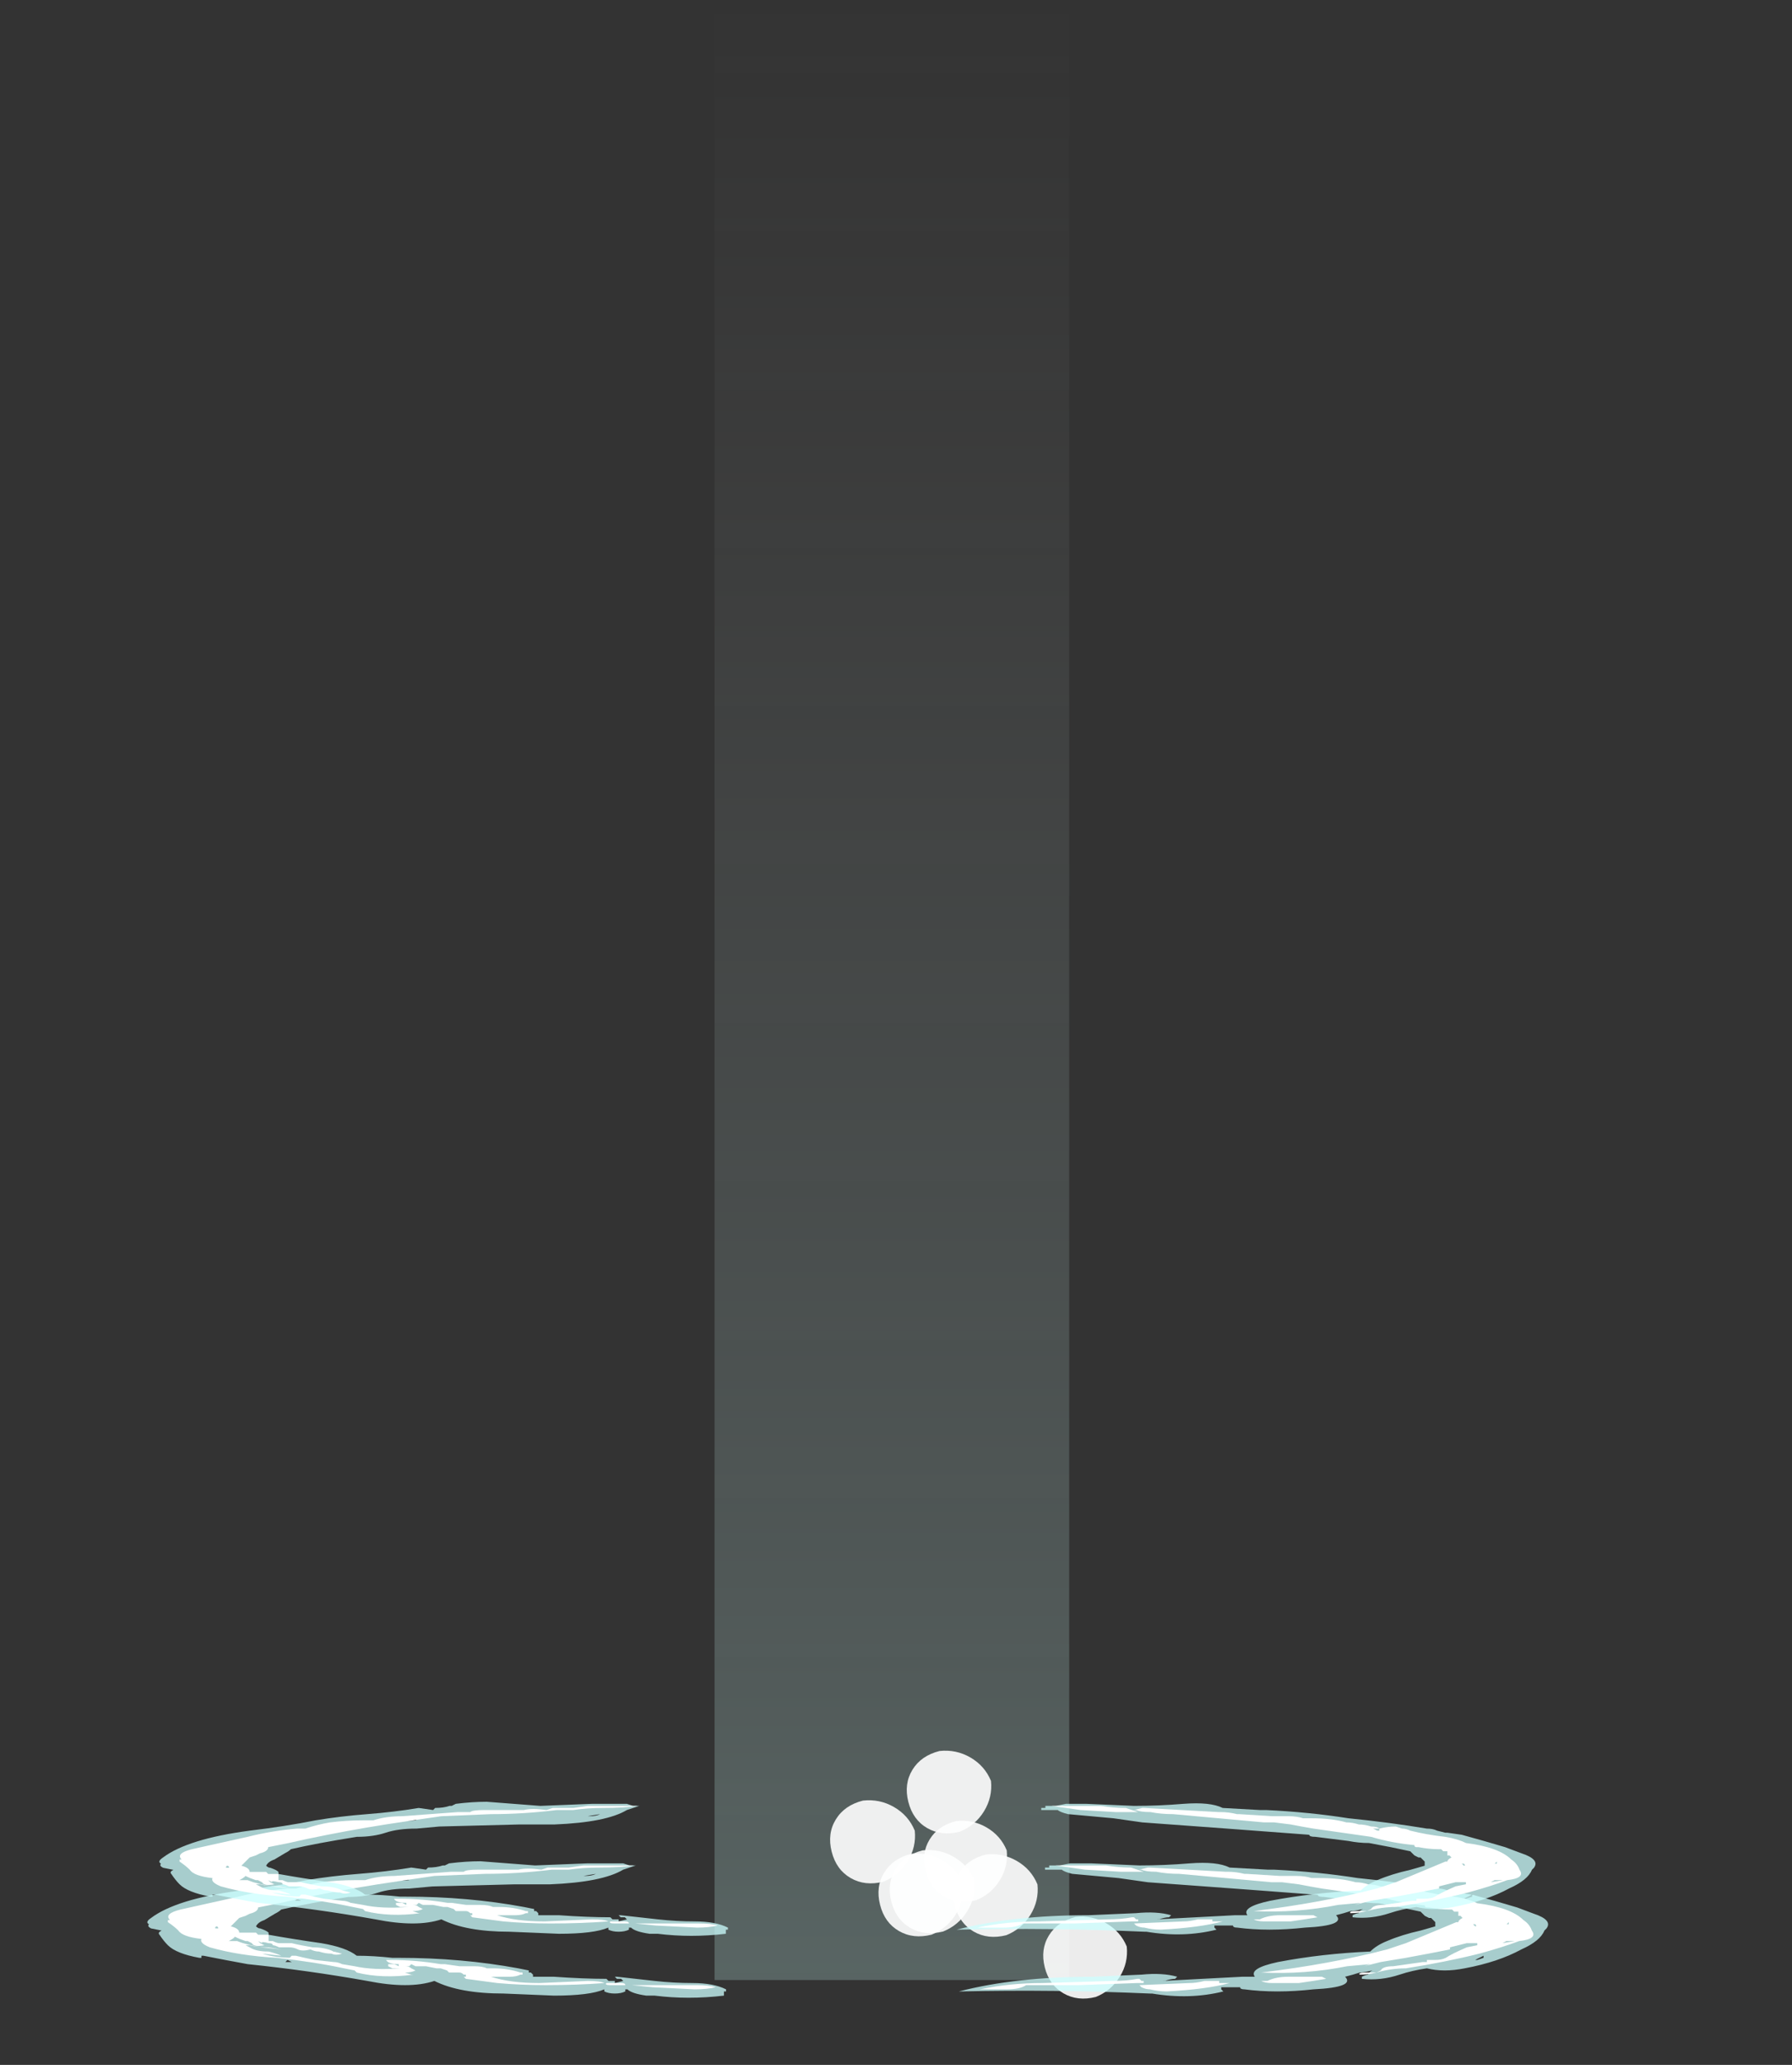 <?xml version="1.0" encoding="UTF-8" standalone="no"?>
<svg xmlns:ffdec="https://www.free-decompiler.com/flash" xmlns:xlink="http://www.w3.org/1999/xlink" ffdec:objectType="frame" height="344.2px" width="298.9px" xmlns="http://www.w3.org/2000/svg">
  <rect width="100%" height="100%" fill="#333333" stroke="none"/>
  <g transform="matrix(1.0, 0.0, 0.0, 1.0, 138.75, 303.1)">
    <use ffdec:characterId="300" height="330.05" transform="matrix(0.845, 0.0, 0.0, 1.0, -19.563, -303.1)" width="70.0" xlink:href="#sprite0"/>
    <use ffdec:characterId="131" height="8.75" transform="matrix(1.353, 0.784, -0.818, 1.333, 39.631, 13.934)" width="8.75" xlink:href="#sprite1"/>
    <use ffdec:characterId="131" height="8.75" transform="matrix(1.371, 0.795, -0.829, 1.351, 4.143, -5.494)" width="8.75" xlink:href="#sprite1"/>
    <use ffdec:characterId="131" height="8.75" transform="matrix(1.364, 0.791, -0.825, 1.344, 16.908, -13.743)" width="8.75" xlink:href="#sprite1"/>
    <use ffdec:characterId="131" height="8.75" transform="matrix(1.364, 0.791, -0.825, 1.344, 24.659, 3.508)" width="8.75" xlink:href="#sprite1"/>
    <use ffdec:characterId="131" height="8.75" transform="matrix(1.367, 0.792, -0.827, 1.347, 12.202, 3.387)" width="8.75" xlink:href="#sprite1"/>
    <use ffdec:characterId="131" height="8.75" transform="matrix(1.372, 0.795, -0.83, 1.352, 14.093, 2.804)" width="8.75" xlink:href="#sprite1"/>
    <use ffdec:characterId="131" height="8.75" transform="matrix(1.339, 0.776, -0.81, 1.319, 19.709, -2.022)" width="8.75" xlink:href="#sprite1"/>
    <use ffdec:characterId="134" height="3.25" transform="matrix(7, 0.0, 0.0, 7, -114.248, 7.151)" width="33.4" xlink:href="#shape2"/>
    <use ffdec:characterId="134" height="3.25" transform="matrix(6.877, 0.0, 0.0, 6.877, -112.239, -2.765)" width="33.4" xlink:href="#shape2"/>
  </g>
  <defs>
    <g id="sprite0" transform="matrix(1.0, 0.0, 0.0, 1.0, 35.0, 330.05)">
      <use ffdec:characterId="299" height="47.15" transform="matrix(7.0, 0.0, 0.0, 7.0, -35.0, -330.05)" width="10.0" xlink:href="#shape0"/>
    </g>
    <g id="shape0" transform="matrix(1.0, 0.0, 0.0, 1.0, 5.0, 47.15)">
      <path d="M5.0 -47.15 L5.0 0.0 -5.0 0.0 -5.0 -47.15 5.0 -47.15" fill="url(#gradient0)" fill-rule="evenodd" stroke="none"/>
    </g>
    <linearGradient gradientTransform="matrix(0.0, -0.029, 0.029, 0.0, 0.0, -23.55)" gradientUnits="userSpaceOnUse" id="gradient0" spreadMethod="pad" x1="-819.2" x2="819.2">
      <stop offset="0.0" stop-color="#cafdf7" stop-opacity="0.247"/>
      <stop offset="1.0" stop-color="#bfbfbf" stop-opacity="0.0"/>
    </linearGradient>
    <g id="sprite1" transform="matrix(1.0, 0.0, 0.0, 1.0, 4.55, 4.2)">
      <use ffdec:characterId="130" height="1.25" transform="matrix(7.0, 0.0, 0.0, 7.0, -4.55, -4.2)" width="1.25" xlink:href="#shape1"/>
    </g>
    <g id="shape1" transform="matrix(1.0, 0.0, 0.0, 1.0, 0.65, 0.6)">
      <path d="M0.0 -0.6 Q0.25 -0.6 0.45 -0.45 0.6 -0.25 0.6 0.0 0.6 0.25 0.45 0.45 0.25 0.65 0.0 0.65 -0.25 0.65 -0.45 0.45 -0.65 0.25 -0.65 0.0 -0.65 -0.25 -0.45 -0.45 -0.25 -0.6 0.0 -0.6" fill="#ffffff" fill-opacity="0.906" fill-rule="evenodd" stroke="none"/>
    </g>
    <g id="shape2" transform="matrix(1.0, 0.0, 0.0, 1.0, 16.4, 1.1)">
      <path d="M5.1 -0.95 L5.1 -1.0 5.2 -1.0 Q5.25 -1.0 5.35 -1.0 L5.6 -1.05 6.1 -1.05 7.25 -1.0 Q7.85 -1.0 8.45 -1.05 9.1 -1.1 9.4 -0.95 L10.3 -0.9 10.45 -0.9 Q11.5 -0.85 12.45 -0.7 13.45 -0.6 14.35 -0.45 14.5 -0.45 14.6 -0.4 L14.8 -0.35 14.85 -0.35 15.2 -0.3 Q15.75 -0.15 16.25 0.0 L16.65 0.15 Q17.1 0.3 16.95 0.5 L16.9 0.55 Q16.8 0.8 16.35 1.0 15.8 1.3 15.0 1.45 14.5 1.55 14.1 1.45 13.75 1.5 13.45 1.6 13.0 1.75 12.55 1.7 L12.55 1.65 Q12.65 1.6 12.7 1.6 12.7 1.55 12.8 1.5 12.6 1.55 12.5 1.55 12.35 1.6 12.15 1.65 12.4 1.9 11.4 1.95 10.5 2.05 9.75 1.95 9.65 1.95 9.65 1.9 L9.2 1.9 9.2 1.95 9.25 2.0 Q8.45 2.2 7.55 2.05 L7.5 2.05 Q5.2 1.95 3.0 2.0 L2.95 2.0 Q4.3 1.65 6.15 1.65 L7.3 1.6 Q7.8 1.55 8.15 1.65 L8.1 1.7 Q8.0 1.7 7.85 1.75 L7.8 1.75 Q8.75 1.7 9.7 1.65 L10.0 1.65 Q9.85 1.45 10.55 1.3 11.6 1.1 12.75 1.05 12.9 0.9 13.15 0.8 13.5 0.65 13.95 0.55 L14.3 0.45 14.3 0.35 Q14.25 0.3 14.2 0.25 L14.15 0.25 14.05 0.2 13.95 0.1 Q13.5 0.0 12.95 -0.1 12.7 -0.1 12.45 -0.15 L11.65 -0.25 Q11.5 -0.25 11.5 -0.3 L9.5 -0.45 7.45 -0.6 Q7.1 -0.65 6.75 -0.7 6.2 -0.75 5.65 -0.8 5.45 -0.85 5.4 -0.9 L5.3 -0.9 Q5.1 -0.9 5.0 -0.9 L5.0 -0.95 5.1 -0.95 M8.85 -0.9 L8.85 -0.9 M9.45 -0.75 L9.5 -0.75 9.45 -0.7 10.3 -0.65 10.35 -0.7 9.9 -0.7 Q9.85 -0.7 9.8 -0.75 L9.45 -0.75 M11.35 -0.6 Q11.2 -0.6 11.1 -0.65 L11.1 -0.6 11.35 -0.6 M14.25 -0.2 L14.5 -0.15 Q14.1 -0.25 13.75 -0.3 13.75 -0.35 13.3 -0.35 L13.45 -0.3 Q13.85 -0.25 14.25 -0.2 M14.85 0.55 Q15.0 0.5 15.1 0.45 L14.95 0.45 14.75 0.55 14.55 0.6 Q14.7 0.6 14.85 0.55 M16.0 0.8 L15.95 0.8 15.8 0.85 15.85 0.85 16.0 0.8 M14.1 0.95 L14.25 0.85 13.85 1.0 Q13.95 0.95 14.05 0.95 L14.1 0.95 M12.55 1.25 L12.25 1.3 12.4 1.3 Q12.5 1.25 12.6 1.25 L12.55 1.25 M15.35 1.2 L15.25 1.25 15.2 1.25 Q15.25 1.25 15.3 1.25 L15.45 1.2 15.45 1.15 15.35 1.2 M-14.8 0.0 L-14.55 -0.05 -14.45 -0.1 -14.75 -0.05 -14.85 -0.05 -14.8 0.0 M-12.6 -0.65 Q-12.0 -0.75 -11.35 -0.8 -10.7 -0.85 -10.1 -0.95 L-9.75 -0.9 -9.7 -0.95 Q-9.5 -0.95 -9.35 -1.0 L-9.3 -1.0 -9.2 -1.05 Q-8.8 -1.1 -8.45 -1.1 -7.8 -1.05 -7.15 -1.0 L-5.9 -1.05 Q-5.6 -1.05 -5.3 -1.05 L-5.05 -1.05 -4.9 -1.0 Q-4.8 -1.0 -4.75 -1.0 -4.9 -0.95 -5.05 -0.9 -5.55 -0.6 -6.8 -0.55 L-7.65 -0.55 -9.6 -0.5 -10.15 -0.45 Q-10.6 -0.45 -10.9 -0.35 -11.2 -0.25 -11.6 -0.25 -12.55 -0.1 -13.2 0.05 -13.25 0.1 -13.35 0.15 L-13.6 0.3 Q-13.75 0.35 -13.8 0.45 -13.75 0.5 -13.7 0.5 -13.55 0.55 -13.5 0.6 L-13.5 0.65 Q-12.95 0.75 -12.25 0.85 -11.65 0.95 -11.4 1.15 -11.0 1.15 -10.55 1.2 L-10.4 1.2 Q-8.9 1.2 -7.55 1.45 L-7.3 1.5 -7.3 1.55 -7.25 1.55 -7.2 1.6 -7.2 1.65 -6.7 1.65 Q-6.0 1.7 -5.45 1.7 L-5.4 1.75 -5.25 1.75 -5.25 1.8 -5.05 1.75 -5.1 1.7 -5.2 1.7 -5.25 1.65 -5.2 1.65 -4.3 1.75 Q-3.85 1.8 -3.4 1.8 -2.9 1.8 -2.6 1.95 L-2.6 2.0 -2.65 2.0 -2.65 2.1 Q-3.5 2.2 -4.3 2.1 L-4.5 2.1 Q-4.85 2.05 -4.95 1.95 L-5.0 1.95 -5.0 2.0 Q-5.1 2.05 -5.25 2.05 -5.4 2.05 -5.5 2.0 L-5.5 1.95 Q-5.85 2.1 -6.7 2.1 L-7.9 2.05 Q-8.95 2.05 -9.55 1.75 -10.15 1.95 -11.15 1.75 -12.55 1.5 -14.0 1.35 -14.55 1.25 -15.05 1.15 L-15.1 1.15 -15.1 1.2 -15.15 1.2 Q-15.7 1.1 -15.9 0.9 -16.0 0.8 -16.1 0.65 -16.15 0.6 -16.05 0.55 L-16.3 0.5 Q-16.4 0.45 -16.35 0.4 -16.45 0.35 -16.3 0.25 -15.7 -0.2 -14.2 -0.4 -13.35 -0.5 -12.6 -0.65 M-10.8 -0.65 Q-10.85 -0.6 -10.9 -0.6 -11.05 -0.6 -11.2 -0.6 L-11.1 -0.6 -10.15 -0.65 -10.25 -0.7 -10.4 -0.7 -10.8 -0.65 M-9.25 -0.7 L-9.25 -0.7 M-6.0 -0.75 L-5.95 -0.75 Q-5.8 -0.75 -5.7 -0.8 L-6.0 -0.75 M-5.4 -0.85 L-5.4 -0.85 M-12.0 1.05 Q-11.95 1.1 -11.95 1.05 L-12.0 1.05 M-14.3 0.7 L-14.4 0.6 Q-14.5 0.65 -14.65 0.6 L-14.9 0.6 Q-14.4 0.65 -14.65 0.75 L-14.55 0.75 Q-14.4 0.7 -14.25 0.7 L-14.3 0.7 M-14.95 0.3 L-14.95 0.25 -15.0 0.3 -15.0 0.35 -14.95 0.3 M-14.8 0.8 L-14.8 0.8 M-12.95 1.3 L-13.05 1.25 -13.1 1.3 -12.95 1.3" fill="#ccfffe" fill-opacity="0.753" fill-rule="evenodd" stroke="none"/>
      <path d="M7.05 -0.95 Q7.2 -0.9 7.35 -0.85 7.15 -0.85 6.8 -0.85 L5.95 -0.9 Q5.6 -0.95 5.25 -1.0 5.35 -1.0 5.45 -1.0 L6.45 -1.0 Q6.75 -0.95 7.05 -0.95 M7.45 -0.95 L7.5 -0.95 Q8.4 -0.9 9.3 -0.85 L9.35 -0.85 Q9.55 -0.85 9.75 -0.8 L9.8 -0.8 10.6 -0.75 Q10.8 -0.75 11.0 -0.75 11.2 -0.75 11.35 -0.7 L11.55 -0.7 Q12.05 -0.7 12.4 -0.6 12.55 -0.6 12.7 -0.55 12.85 -0.55 13.0 -0.5 13.15 -0.5 13.2 -0.45 L13.05 -0.45 13.15 -0.4 13.2 -0.4 13.2 -0.45 Q13.4 -0.5 13.6 -0.5 L13.75 -0.45 Q13.85 -0.45 13.95 -0.4 14.35 -0.3 14.8 -0.25 15.1 -0.2 15.3 -0.1 16.1 0.0 16.4 0.3 16.55 0.4 16.6 0.55 16.75 0.75 16.3 0.8 15.9 0.95 15.35 1.1 14.55 1.3 13.6 1.45 13.25 1.45 12.9 1.55 12.7 1.6 12.5 1.6 12.45 1.55 12.65 1.55 L12.9 1.55 13.0 1.5 Q13.05 1.4 13.3 1.4 13.65 1.35 14.0 1.3 L14.1 1.3 14.1 1.25 14.3 1.25 Q14.45 1.25 14.55 1.2 14.7 1.1 15.05 0.95 L15.3 0.9 15.3 0.85 15.05 0.85 14.65 0.95 14.65 1.0 Q14.15 1.1 13.6 1.2 L13.0 1.3 12.6 1.4 12.75 1.35 12.2 1.4 Q11.2 1.6 10.15 1.55 11.8 1.35 13.15 1.0 L13.6 0.85 14.8 0.35 14.85 0.35 Q14.85 0.3 14.95 0.25 L14.9 0.2 14.85 0.2 14.85 0.1 14.75 0.1 14.7 0.05 14.65 0.05 Q14.4 0.05 14.15 0.0 L14.1 0.0 Q14.05 0.0 14.05 -0.05 13.5 -0.1 13.0 -0.25 12.3 -0.35 11.6 -0.45 11.3 -0.5 11.05 -0.55 L10.65 -0.6 10.4 -0.6 Q9.3 -0.7 8.2 -0.8 7.9 -0.8 7.65 -0.85 7.4 -0.85 7.3 -0.9 7.25 -0.9 7.2 -0.9 L7.25 -0.9 7.45 -0.95 M16.0 0.4 L16.05 0.4 16.05 0.35 16.0 0.4 M15.35 0.1 L15.5 0.1 Q15.45 0.1 15.35 0.1 M15.2 0.4 L15.25 0.45 Q15.3 0.45 15.25 0.4 L15.2 0.4 M16.0 0.8 L15.9 0.85 16.2 0.8 16.0 0.8 M13.55 1.0 L13.55 1.0 M13.3 1.05 L13.3 1.05 M11.0 1.65 Q11.15 1.65 11.25 1.65 L11.45 1.65 Q11.55 1.65 11.6 1.65 L11.7 1.7 Q11.4 1.75 11.05 1.8 L10.4 1.8 Q10.25 1.8 10.15 1.75 L10.3 1.75 Q10.5 1.65 10.8 1.65 L11.0 1.65 M9.4 1.8 Q8.85 1.95 7.9 2.0 7.7 2.0 7.5 1.95 7.4 1.95 7.3 1.9 L7.25 1.85 8.45 1.8 Q8.6 1.8 8.8 1.75 8.9 1.75 9.0 1.75 L9.15 1.75 9.15 1.8 9.4 1.8 M3.45 1.95 Q4.15 1.8 4.95 1.8 L6.6 1.75 Q6.95 1.75 7.2 1.7 L7.25 1.7 7.3 1.75 7.35 1.75 7.35 1.8 7.2 1.8 5.8 1.85 4.55 1.85 Q4.4 1.95 4.1 1.95 L3.45 1.95 M-12.85 -0.45 Q-12.55 -0.55 -12.25 -0.6 -11.85 -0.65 -11.45 -0.65 L-11.2 -0.65 Q-10.9 -0.75 -10.5 -0.75 L-9.15 -0.85 -8.85 -0.85 Q-8.8 -0.9 -8.5 -0.9 L-7.55 -0.9 Q-7.35 -0.95 -7.0 -0.9 L-6.85 -0.95 -6.35 -0.95 -6.0 -1.0 -4.8 -1.0 Q-5.1 -0.95 -5.65 -0.95 -6.0 -0.95 -6.35 -0.9 L-6.75 -0.9 Q-7.55 -0.8 -8.35 -0.8 L-9.55 -0.75 Q-10.25 -0.65 -10.9 -0.55 -11.85 -0.4 -12.8 -0.2 L-13.25 -0.1 -13.75 0.0 Q-13.75 0.1 -13.95 0.15 L-14.05 0.2 -14.2 0.25 -14.4 0.45 Q-14.2 0.5 -14.2 0.6 L-13.8 0.6 -13.75 0.65 -13.5 0.65 -13.5 0.8 -13.4 0.8 Q-13.3 0.85 -13.25 0.85 L-12.95 0.85 Q-12.75 0.9 -12.45 0.95 -12.15 0.95 -11.95 1.05 L-11.75 1.1 Q-11.9 1.15 -12.0 1.1 -12.15 1.1 -12.3 1.05 -12.4 1.05 -12.5 1.0 -12.7 1.05 -12.8 1.0 -12.9 0.95 -13.0 0.95 L-13.25 0.95 Q-13.35 0.9 -13.4 0.9 -13.4 0.85 -13.5 0.85 -13.7 0.8 -13.65 0.85 L-13.75 0.8 -13.7 0.85 -13.6 0.9 Q-13.85 0.95 -13.9 0.85 L-14.0 0.8 -14.05 0.8 Q-14.2 0.75 -14.3 0.7 -14.35 0.75 -14.45 0.8 -14.35 0.8 -14.25 0.8 -14.0 0.9 -13.65 0.95 L-13.2 1.0 -13.5 0.95 Q-13.75 0.95 -13.95 0.9 L-14.05 0.9 -13.95 0.95 Q-13.8 1.05 -13.5 1.05 -13.3 1.1 -13.2 1.15 L-13.65 1.1 Q-13.35 1.2 -12.9 1.2 L-13.0 1.2 -12.95 1.15 -12.85 1.15 Q-12.65 1.2 -12.4 1.25 L-11.95 1.3 Q-11.85 1.3 -11.75 1.35 L-11.45 1.4 Q-11.0 1.5 -10.35 1.45 L-10.55 1.45 -10.65 1.4 Q-10.7 1.4 -10.65 1.4 L-10.65 1.35 Q-10.6 1.35 -10.5 1.35 L-10.4 1.4 -10.4 1.35 Q-10.65 1.35 -10.7 1.25 L-10.6 1.25 Q-10.0 1.25 -9.4 1.35 L-9.3 1.35 -8.95 1.4 -8.6 1.4 Q-8.4 1.4 -8.3 1.45 L-8.15 1.45 Q-7.8 1.45 -7.5 1.55 L-7.45 1.55 -7.45 1.6 -7.5 1.6 Q-7.6 1.65 -7.75 1.65 L-8.1 1.65 Q-8.15 1.65 -8.2 1.65 -7.75 1.8 -7.05 1.8 L-5.9 1.75 Q-5.6 1.75 -5.5 1.8 -6.15 1.85 -6.9 1.85 -7.5 1.85 -8.05 1.8 L-8.8 1.7 -8.85 1.65 -8.8 1.65 -8.8 1.6 -8.85 1.6 Q-8.9 1.55 -8.95 1.55 L-9.2 1.55 -9.25 1.5 -9.4 1.45 -9.5 1.45 -9.75 1.4 -10.0 1.4 -10.1 1.35 -10.15 1.4 -10.25 1.4 Q-10.15 1.4 -10.1 1.45 L-10.0 1.5 Q-10.1 1.55 -10.25 1.55 L-10.1 1.6 -10.05 1.6 Q-10.8 1.7 -11.4 1.55 L-11.45 1.5 -11.7 1.45 Q-12.4 1.3 -13.3 1.2 -14.2 1.15 -14.9 0.95 -15.15 0.85 -15.1 0.75 -15.55 0.7 -15.65 0.55 -15.75 0.45 -15.9 0.35 L-15.9 0.3 -15.85 0.3 Q-16.0 0.15 -15.6 0.05 L-14.25 -0.25 Q-13.65 -0.4 -13.05 -0.45 L-12.85 -0.45 M-5.0 1.85 Q-5.05 1.85 -5.1 1.85 L-5.35 1.85 Q-5.5 1.85 -5.45 1.8 L-5.1 1.8 Q-5.0 1.8 -5.0 1.85 M-4.45 1.85 L-4.3 1.85 Q-4.05 1.85 -3.8 1.85 L-3.3 1.85 Q-3.0 1.85 -2.85 1.9 -3.05 1.95 -3.35 1.95 L-4.35 1.9 -4.85 1.85 -4.45 1.85 M-14.25 0.7 L-14.25 0.7 M-14.75 0.45 Q-14.8 0.5 -14.75 0.5 -14.65 0.5 -14.7 0.5 -14.7 0.45 -14.75 0.45" fill="#ffffff" fill-rule="evenodd" stroke="none"/>
    </g>
  </defs>
</svg>
